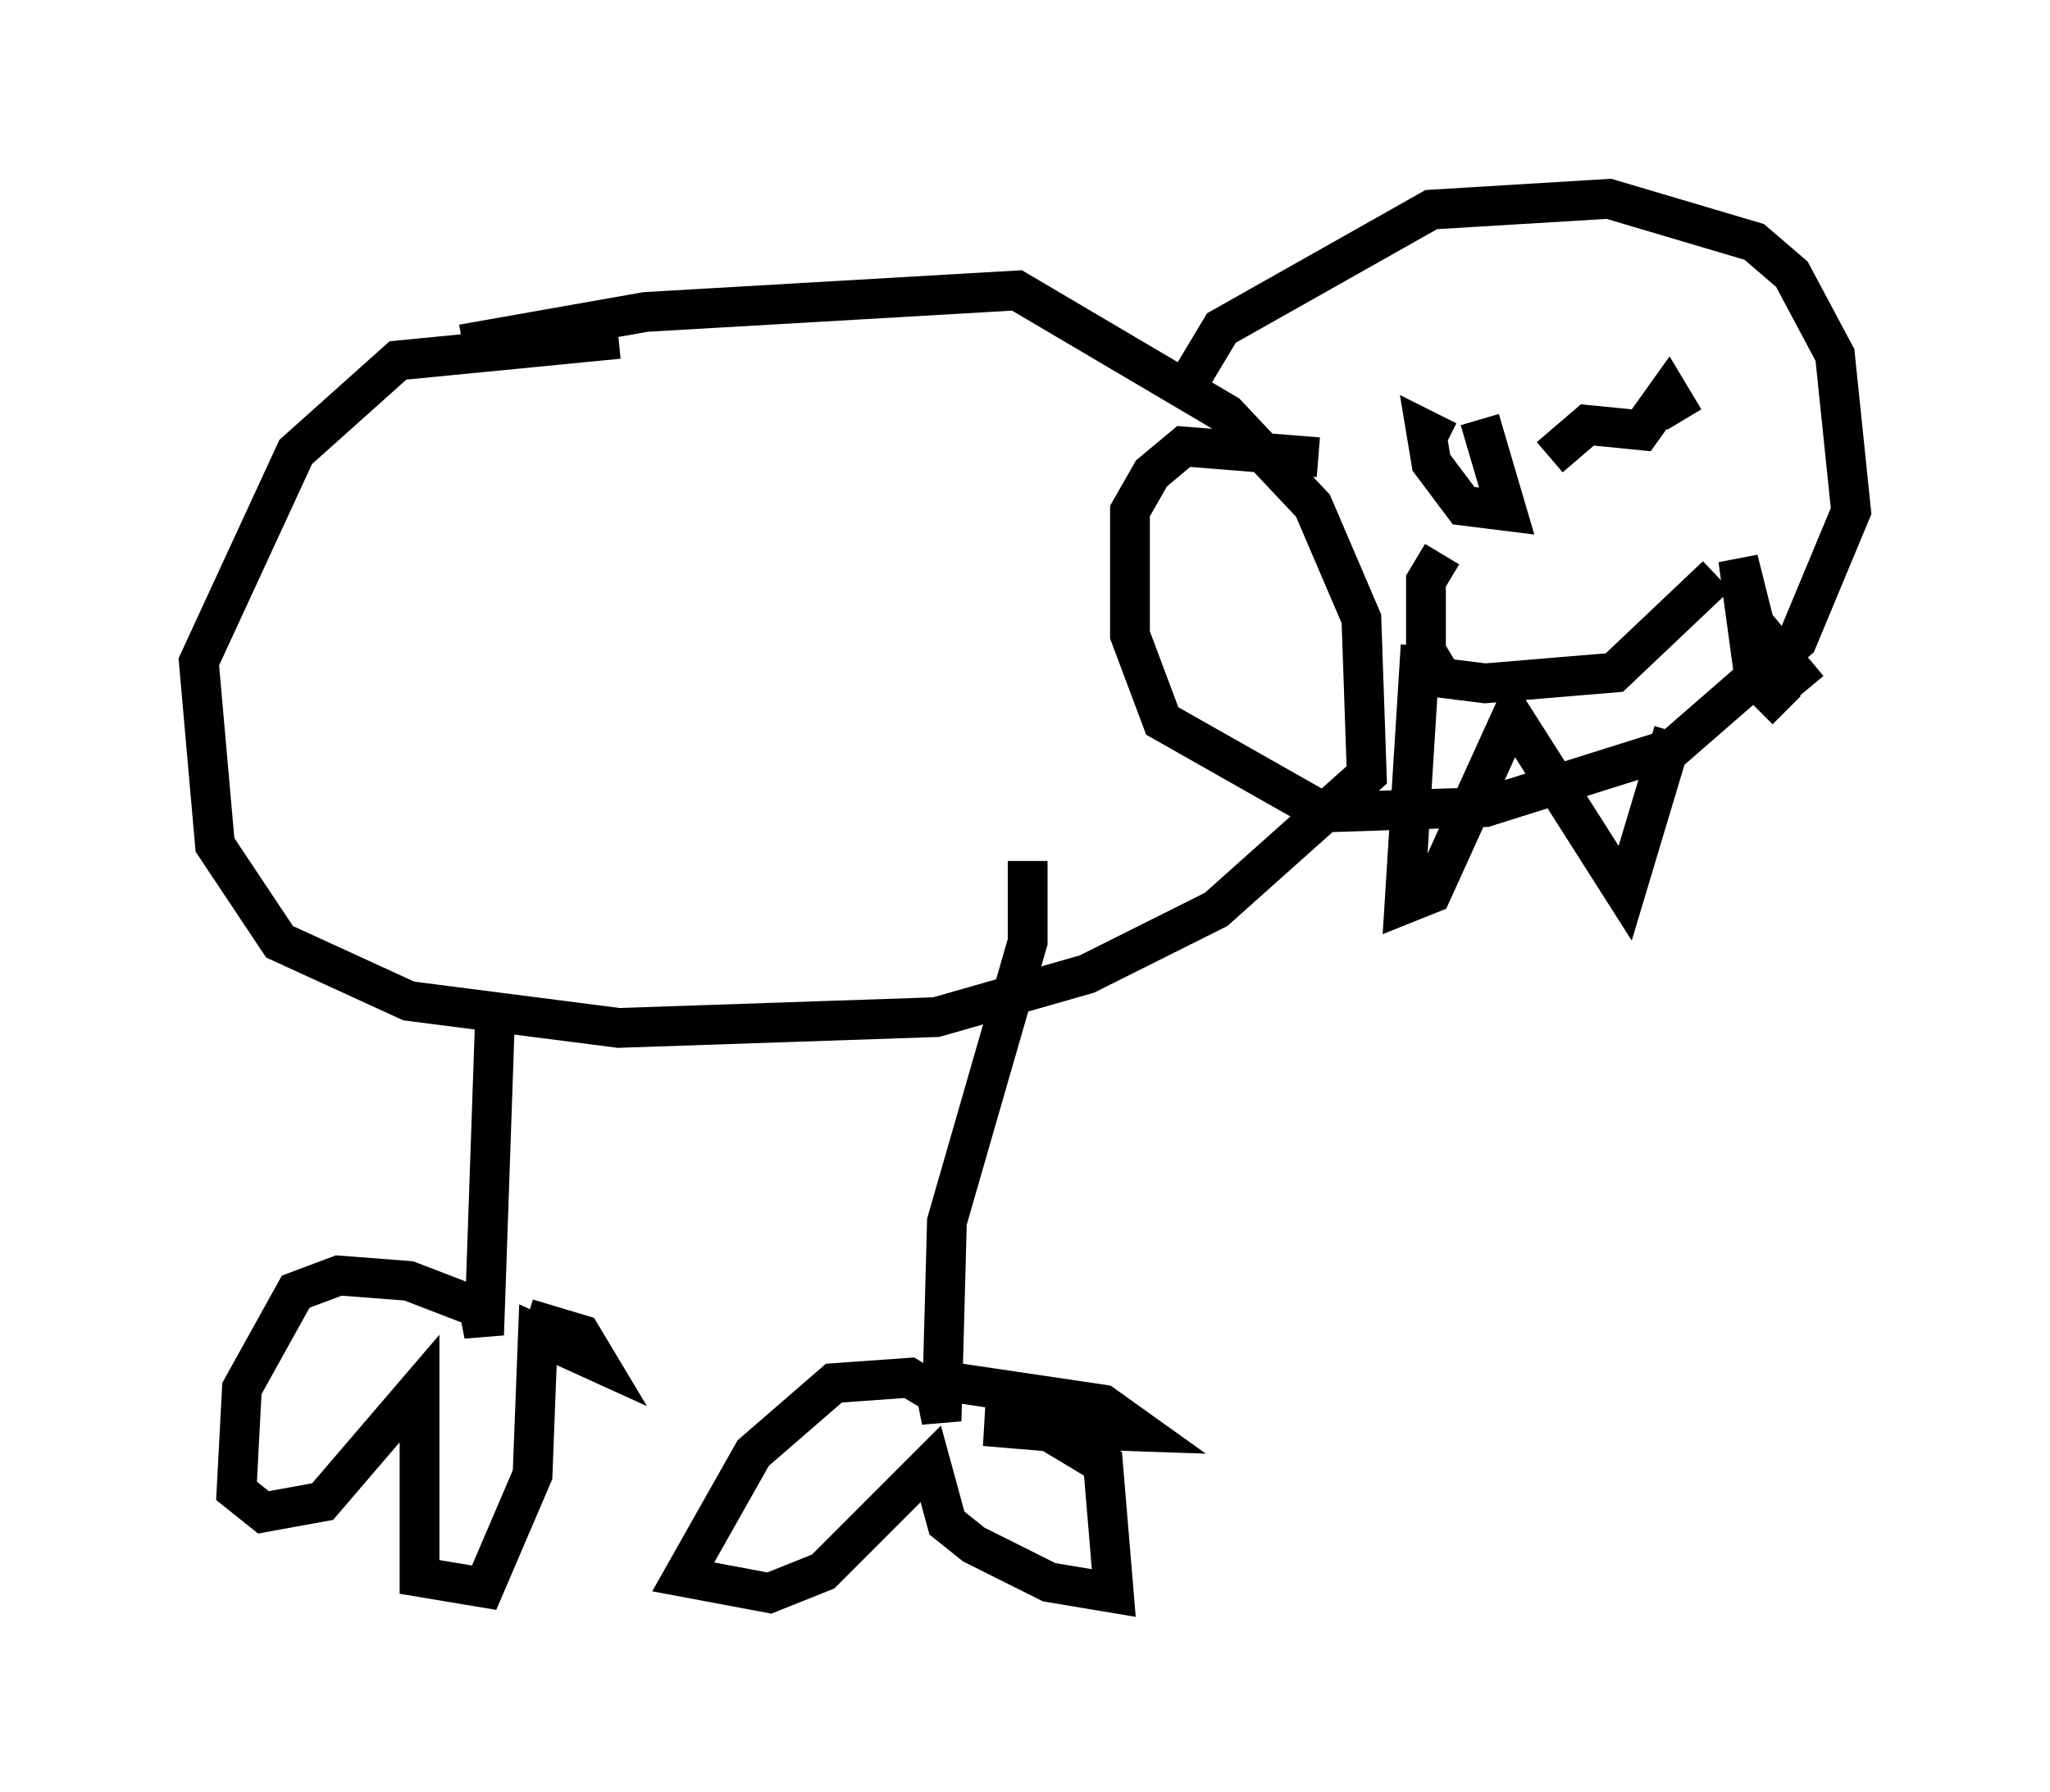 <?xml version="1.0" encoding="utf-8" ?>
<svg baseProfile="full" height="45.047" version="1.1" width="51.542" xmlns="http://www.w3.org/2000/svg" xmlns:ev="http://www.w3.org/2001/xml-events" xmlns:xlink="http://www.w3.org/1999/xlink"><defs /><rect fill="white" height="45.047" width="51.542" x="0" y="0" /><path d="M10.954, 9.195 m0.677, -0.541 l4.601, -0.812 9.337, -0.541 l5.277, 3.112 2.165, 2.3 l1.218, 2.842 0.135, 3.924 l-3.789, 3.383 -3.248, 1.624 l-3.789, 1.083 -7.984, 0.271 l-5.277, -0.677 -3.248, -1.488 l-1.624, -2.436 -0.406, -4.601 l2.436, -5.277 2.571, -2.3 l5.548, -0.541 m-3.112, 17.185 l-0.271, 7.848 -0.135, -0.677 l-1.759, -0.677 -1.759, -0.135 l-1.083, 0.406 -1.353, 2.436 l-0.135, 2.571 0.677, 0.541 l1.488, -0.271 2.436, -2.842 l0.0, 4.736 1.624, 0.271 l1.218, -2.842 0.135, -3.518 l1.488, 0.677 -0.406, -0.677 l-1.353, -0.406 m12.584, -11.502 l0.0, 2.03 -2.03, 7.036 l-0.135, 5.007 -0.135, -0.677 l-0.677, -0.406 -1.894, 0.135 l-2.03, 1.759 -1.759, 3.112 l2.165, 0.406 1.353, -0.541 l2.706, -2.706 0.406, 1.488 l0.677, 0.541 1.894, 0.947 l1.624, 0.271 -0.271, -3.248 l-1.353, -0.812 -1.624, -0.135 l3.924, 0.135 -0.947, -0.677 l-3.654, -0.541 m5.819, -25.169 l0.812, -1.353 5.277, -2.977 l4.465, -0.271 3.654, 1.083 l0.947, 0.812 1.083, 2.03 l0.406, 3.924 -1.353, 3.248 l-3.112, 2.706 -4.736, 1.488 l-4.059, 0.135 -4.059, -2.3 l-0.812, -2.165 0.0, -3.112 l0.541, -0.947 0.812, -0.677 l3.383, 0.271 m2.165, -0.541 l0.0, 0.0 m1.894, -0.406 l0.677, 2.3 -1.083, -0.135 l-0.812, -1.083 -0.135, -0.812 l0.541, 0.271 m2.571, 0.406 l0.947, -0.812 1.353, 0.135 l0.677, -0.947 0.406, 0.677 m-6.089, 3.383 l-0.406, 0.677 0.0, 1.759 l0.406, 0.677 1.083, 0.135 l3.248, -0.271 2.571, -2.436 m-7.442, 1.759 l-0.406, 6.495 0.677, -0.271 l2.03, -4.465 2.842, 4.465 l1.218, -4.059 m2.842, -0.541 l-0.812, -0.812 -0.406, -2.977 l0.406, 1.624 1.353, 1.624 " fill="none" stroke="black" stroke-width="1" /></svg>
